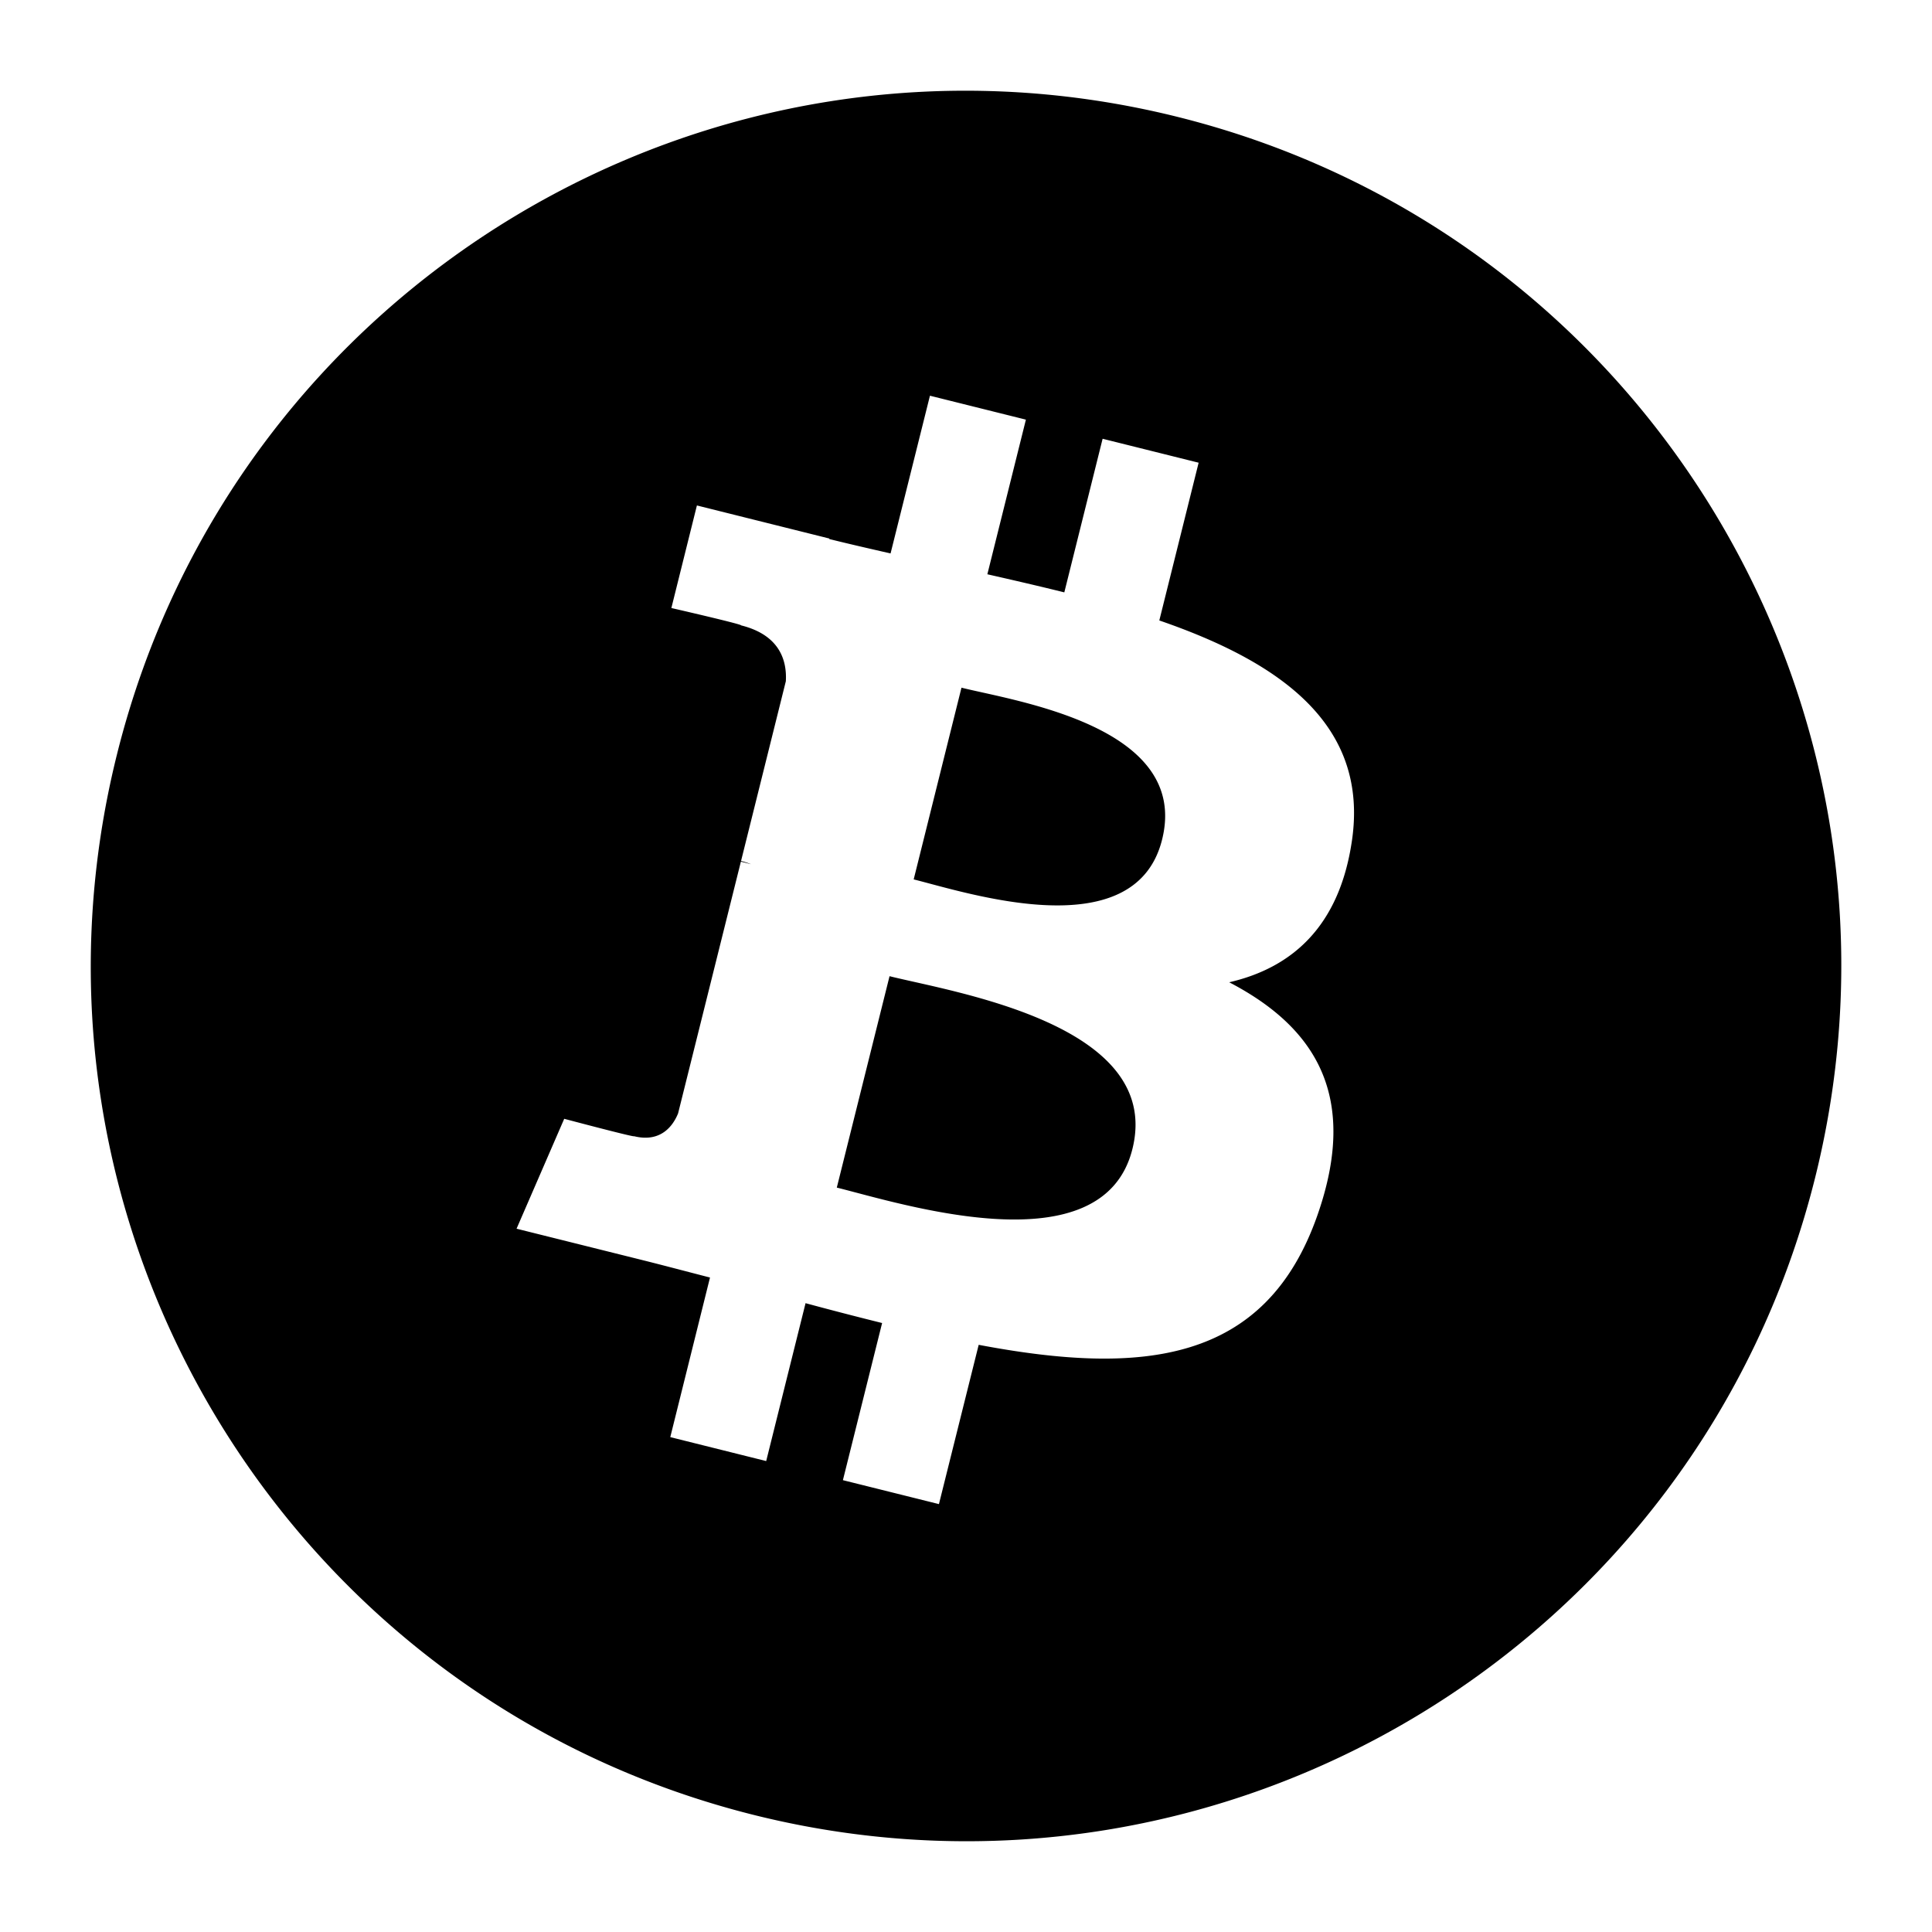 <svg xmlns="http://www.w3.org/2000/svg" viewBox="0 0 535.019 535.011"><path d="M326.127 32.375C196.297 0 64.764 79.036 32.397 208.896 0 338.739 79.04 470.259 208.862 502.631c129.873 32.38 261.397-46.651 293.79-176.495 32.367-129.856-46.66-261.389-176.525-293.76zm48.23 200.597c-3.49 23.607-16.585 35.038-33.962 39.044 23.864 12.429 36.002 31.48 24.435 64.504-14.349 41.007-48.448 44.476-93.807 35.895l-11.008 44.109-26.594-6.63 10.858-43.516a1039.685 1039.685 0 0 1-21.2-5.495l-10.902 43.721-26.56-6.63 11-44.194c-6.208-1.596-12.527-3.281-18.96-4.889l-34.608-8.632 13.197-30.434s19.606 5.209 19.341 4.822c7.531 1.865 10.867-3.046 12.19-6.315l17.391-69.721c.977.239 1.92.474 2.812.7a21.082 21.082 0 0 0-2.765-.887l12.403-49.775c.325-5.649-1.617-12.779-12.39-15.466.414-.286-19.31-4.805-19.31-4.805l7.073-28.403 36.672 9.156-.03.137c5.517 1.374 11.2 2.671 16.986 3.993l10.906-43.678 26.573 6.626-10.675 42.82c7.143 1.625 14.314 3.272 21.312 5.013l10.607-42.538 26.59 6.631-10.889 43.686c33.578 11.563 58.142 28.898 53.317 61.154zm-128.02 37.359l-14.606 58.543c18.04 4.48 73.638 22.332 81.864-10.697 8.585-34.445-49.233-43.353-67.26-47.846zm19.92-79.894l-13.235 53.09c15.01 3.746 61.295 19.012 68.791-11.03 7.813-31.334-40.546-38.319-55.557-42.061z"/></svg>